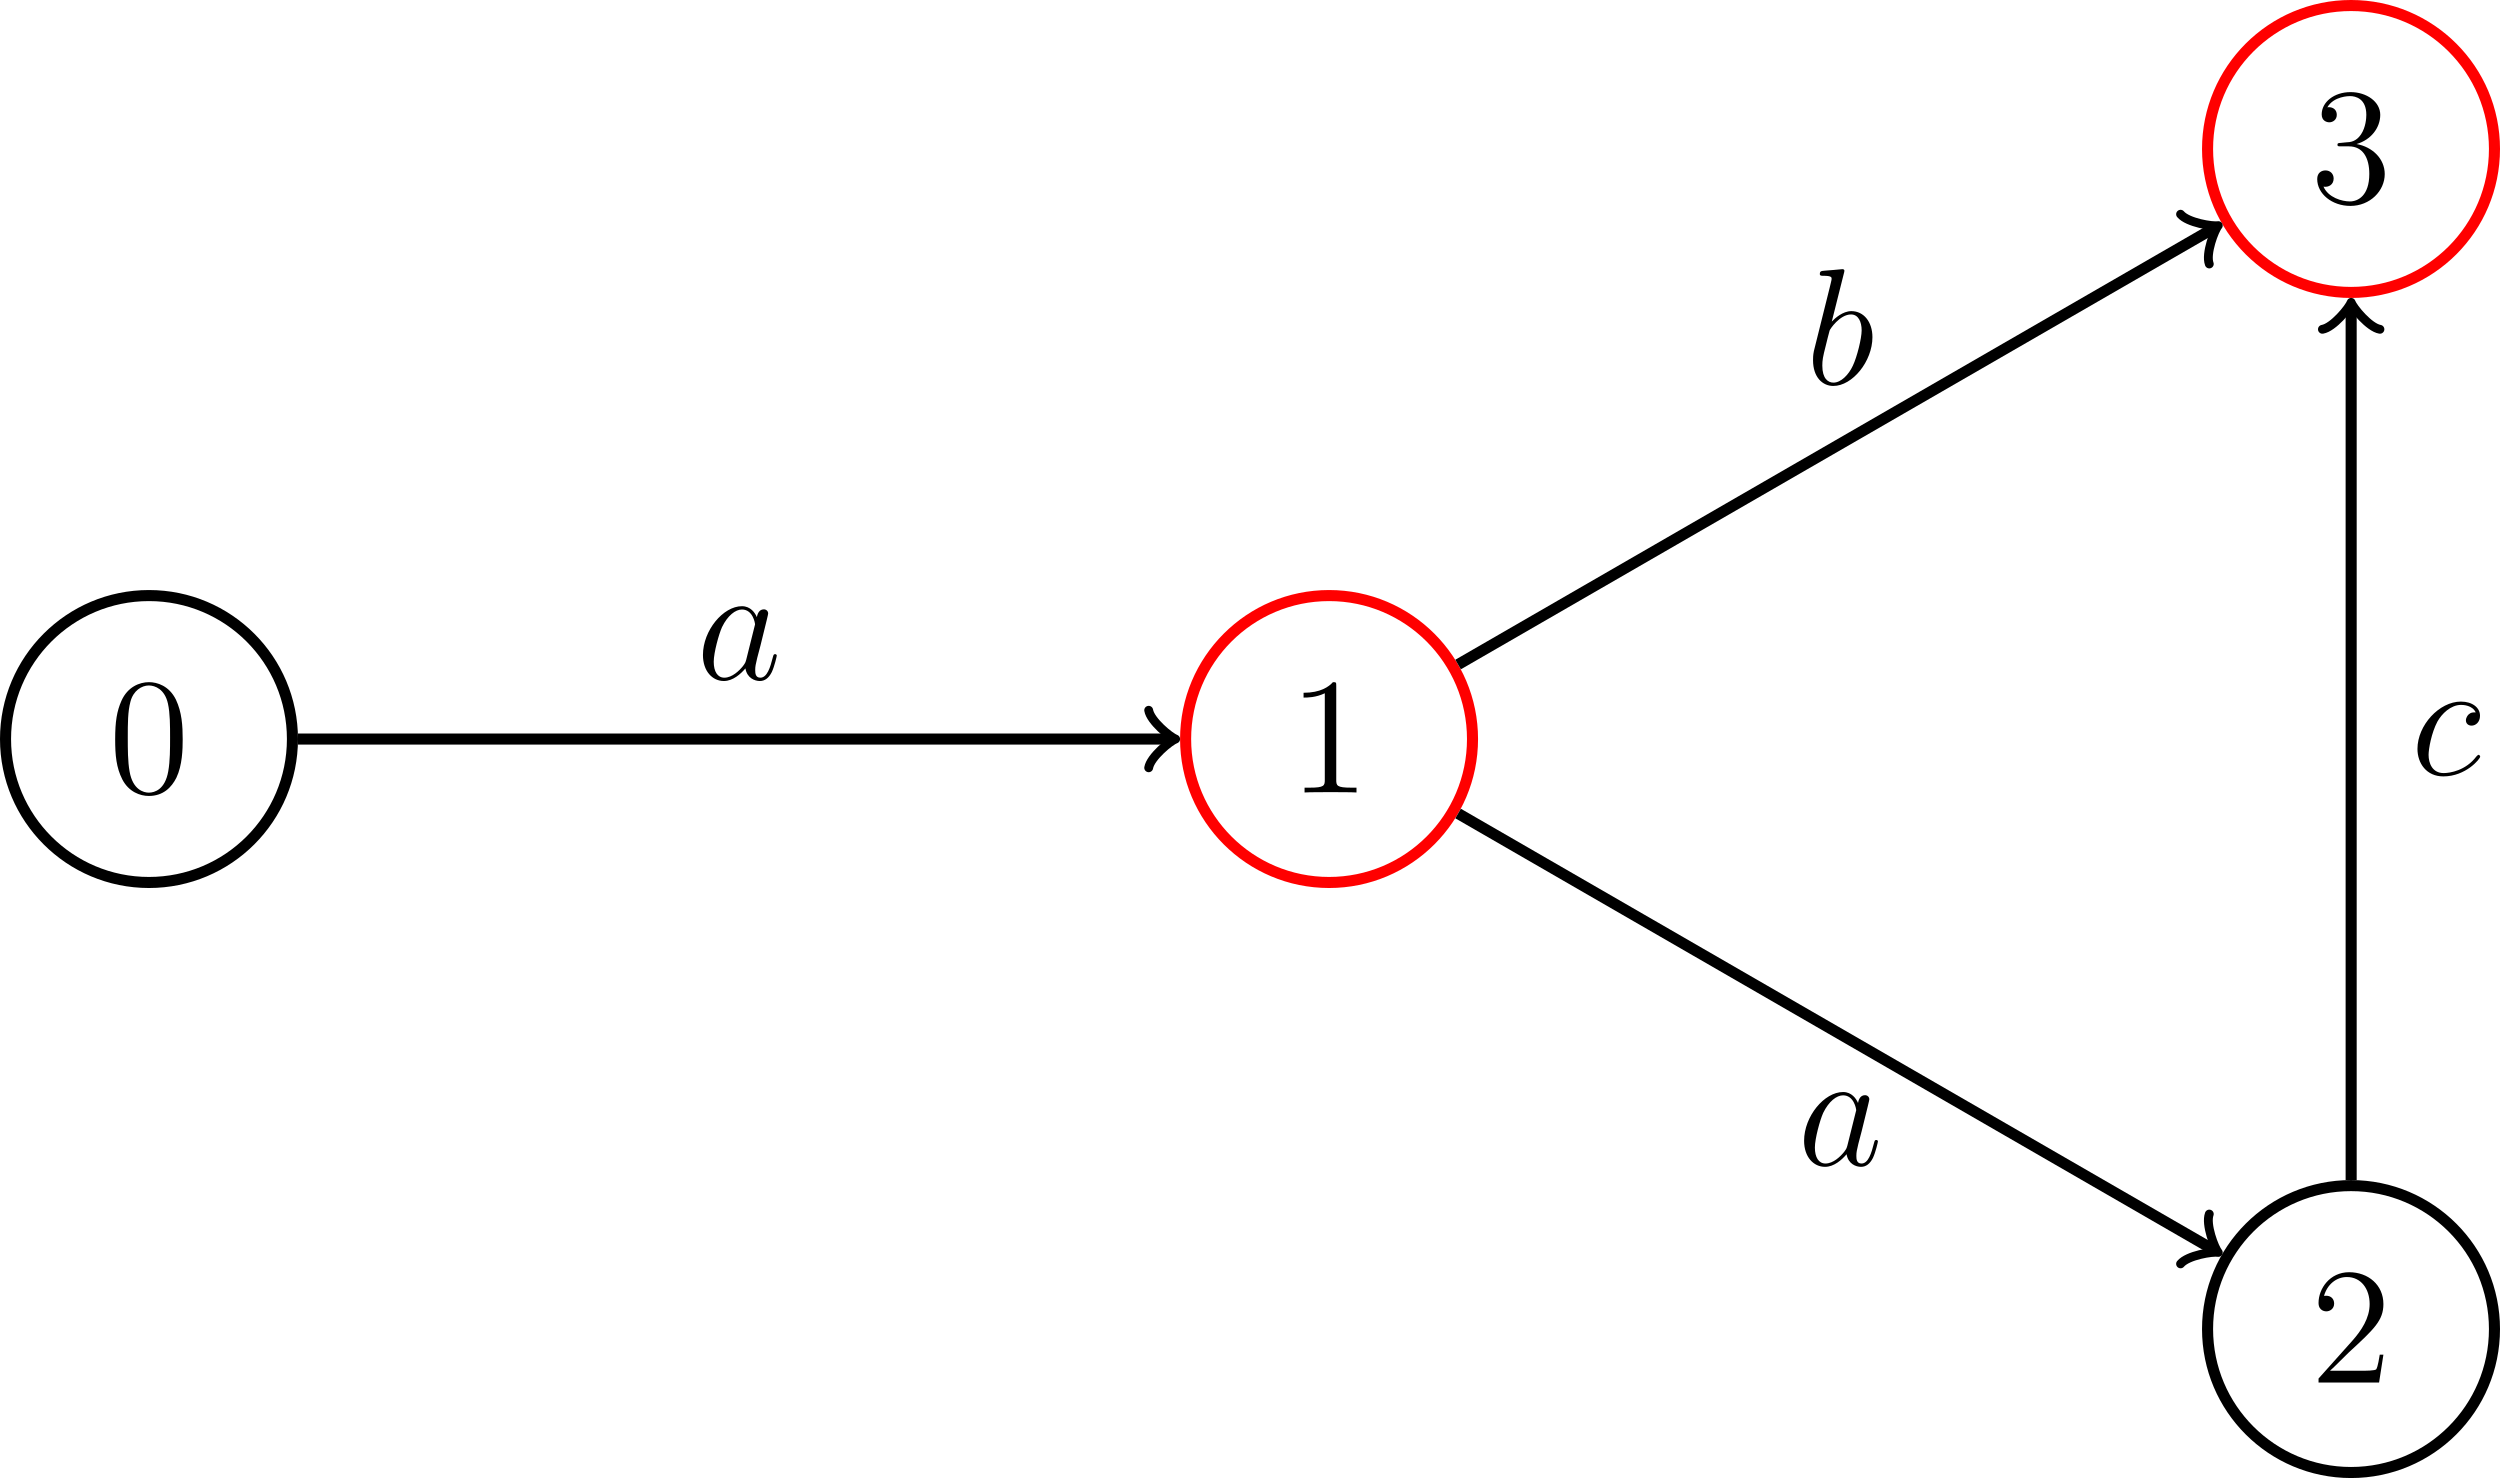 <svg xmlns="http://www.w3.org/2000/svg" xmlns:xlink="http://www.w3.org/1999/xlink" width="240.209" height="142.016" version="1.1" viewBox="-72 -72 180.156 106.512"><defs><path id="g1-48" d="M5.356-3.826C5.356-4.818 5.296-5.786 4.866-6.695C4.376-7.687 3.515-7.95 2.929-7.95C2.236-7.95 1.387-7.603 .944-6.611C.61-5.858 .49-5.117 .49-3.826C.49-2.666 .574-1.793 1.004-.944C1.47-.036 2.295 .251 2.917 .251C3.957 .251 4.555-.371 4.902-1.064C5.332-1.961 5.356-3.132 5.356-3.826ZM2.917 .012C2.534 .012 1.757-.203 1.53-1.506C1.399-2.224 1.399-3.132 1.399-3.969C1.399-4.949 1.399-5.834 1.59-6.539C1.793-7.34 2.403-7.711 2.917-7.711C3.371-7.711 4.065-7.436 4.292-6.408C4.447-5.727 4.447-4.782 4.447-3.969C4.447-3.168 4.447-2.26 4.316-1.53C4.089-.215 3.335 .012 2.917 .012Z"/><path id="g1-49" d="M3.443-7.663C3.443-7.938 3.443-7.95 3.204-7.95C2.917-7.627 2.319-7.185 1.088-7.185V-6.838C1.363-6.838 1.961-6.838 2.618-7.149V-.921C2.618-.49 2.582-.347 1.53-.347H1.16V0C1.482-.024 2.642-.024 3.037-.024S4.579-.024 4.902 0V-.347H4.531C3.479-.347 3.443-.49 3.443-.921V-7.663Z"/><path id="g1-50" d="M5.26-2.008H4.997C4.961-1.805 4.866-1.148 4.746-.956C4.663-.849 3.981-.849 3.622-.849H1.411C1.733-1.124 2.463-1.889 2.774-2.176C4.591-3.85 5.26-4.471 5.26-5.655C5.26-7.03 4.172-7.95 2.786-7.95S.586-6.767 .586-5.738C.586-5.129 1.112-5.129 1.148-5.129C1.399-5.129 1.71-5.308 1.71-5.691C1.71-6.025 1.482-6.253 1.148-6.253C1.04-6.253 1.016-6.253 .98-6.241C1.207-7.054 1.853-7.603 2.63-7.603C3.646-7.603 4.268-6.755 4.268-5.655C4.268-4.639 3.682-3.754 3.001-2.989L.586-.287V0H4.949L5.26-2.008Z"/><path id="g1-51" d="M2.2-4.292C1.997-4.28 1.949-4.268 1.949-4.16C1.949-4.041 2.008-4.041 2.224-4.041H2.774C3.79-4.041 4.244-3.204 4.244-2.056C4.244-.49 3.431-.072 2.845-.072C2.271-.072 1.291-.347 .944-1.136C1.327-1.076 1.674-1.291 1.674-1.722C1.674-2.068 1.423-2.307 1.088-2.307C.801-2.307 .49-2.14 .49-1.686C.49-.622 1.554 .251 2.881 .251C4.304 .251 5.356-.837 5.356-2.044C5.356-3.144 4.471-4.005 3.324-4.208C4.364-4.507 5.033-5.38 5.033-6.312C5.033-7.257 4.053-7.95 2.893-7.95C1.698-7.95 .813-7.221 .813-6.348C.813-5.87 1.184-5.774 1.363-5.774C1.614-5.774 1.901-5.954 1.901-6.312C1.901-6.695 1.614-6.862 1.351-6.862C1.279-6.862 1.255-6.862 1.219-6.85C1.674-7.663 2.798-7.663 2.857-7.663C3.252-7.663 4.029-7.484 4.029-6.312C4.029-6.085 3.993-5.416 3.646-4.902C3.288-4.376 2.881-4.34 2.558-4.328L2.2-4.292Z"/><path id="g0-97" d="M3.599-1.423C3.539-1.219 3.539-1.196 3.371-.968C3.108-.634 2.582-.12 2.02-.12C1.53-.12 1.255-.562 1.255-1.267C1.255-1.925 1.626-3.264 1.853-3.766C2.26-4.603 2.821-5.033 3.288-5.033C4.077-5.033 4.232-4.053 4.232-3.957C4.232-3.945 4.196-3.79 4.184-3.766L3.599-1.423ZM4.364-4.483C4.232-4.794 3.909-5.272 3.288-5.272C1.937-5.272 .478-3.527 .478-1.757C.478-.574 1.172 .12 1.985 .12C2.642 .12 3.204-.395 3.539-.789C3.658-.084 4.22 .12 4.579 .12S5.224-.096 5.44-.526C5.631-.933 5.798-1.662 5.798-1.71C5.798-1.769 5.75-1.817 5.679-1.817C5.571-1.817 5.559-1.757 5.511-1.578C5.332-.873 5.105-.12 4.615-.12C4.268-.12 4.244-.43 4.244-.669C4.244-.944 4.28-1.076 4.388-1.542C4.471-1.841 4.531-2.104 4.627-2.451C5.069-4.244 5.177-4.674 5.177-4.746C5.177-4.914 5.045-5.045 4.866-5.045C4.483-5.045 4.388-4.627 4.364-4.483Z"/><path id="g0-98" d="M2.762-7.998C2.774-8.046 2.798-8.118 2.798-8.177C2.798-8.297 2.678-8.297 2.654-8.297C2.642-8.297 2.212-8.261 1.997-8.237C1.793-8.225 1.614-8.201 1.399-8.189C1.112-8.165 1.028-8.153 1.028-7.938C1.028-7.819 1.148-7.819 1.267-7.819C1.877-7.819 1.877-7.711 1.877-7.592C1.877-7.508 1.781-7.161 1.733-6.946L1.447-5.798C1.327-5.32 .646-2.606 .598-2.391C.538-2.092 .538-1.889 .538-1.733C.538-.514 1.219 .12 1.997 .12C3.383 .12 4.818-1.662 4.818-3.395C4.818-4.495 4.196-5.272 3.3-5.272C2.678-5.272 2.116-4.758 1.889-4.519L2.762-7.998ZM2.008-.12C1.626-.12 1.207-.406 1.207-1.339C1.207-1.733 1.243-1.961 1.459-2.798C1.494-2.953 1.686-3.718 1.733-3.873C1.757-3.969 2.463-5.033 3.276-5.033C3.802-5.033 4.041-4.507 4.041-3.885C4.041-3.312 3.706-1.961 3.407-1.339C3.108-.693 2.558-.12 2.008-.12Z"/><path id="g0-99" d="M4.674-4.495C4.447-4.495 4.34-4.495 4.172-4.352C4.101-4.292 3.969-4.113 3.969-3.921C3.969-3.682 4.148-3.539 4.376-3.539C4.663-3.539 4.985-3.778 4.985-4.256C4.985-4.83 4.435-5.272 3.61-5.272C2.044-5.272 .478-3.563 .478-1.865C.478-.825 1.124 .12 2.343 .12C3.969 .12 4.997-1.148 4.997-1.303C4.997-1.375 4.926-1.435 4.878-1.435C4.842-1.435 4.83-1.423 4.722-1.315C3.957-.299 2.821-.12 2.367-.12C1.542-.12 1.279-.837 1.279-1.435C1.279-1.853 1.482-3.013 1.913-3.826C2.224-4.388 2.869-5.033 3.622-5.033C3.778-5.033 4.435-5.009 4.674-4.495Z"/></defs><g id="page1"><path fill="none" stroke="#000" stroke-width=".797" d="M-50.926-18.742C-50.926-24.453-55.555-29.082-61.266-29.082C-66.973-29.082-71.602-24.453-71.602-18.742C-71.602-13.035-66.973-8.406-61.266-8.406C-55.555-8.406-50.926-13.035-50.926-18.742Z"/><g transform="matrix(1 0 0 1 -87.967 3.852)"><use x="23.776" y="-18.744" xlink:href="#g1-48"/></g><path fill="none" stroke="red" stroke-miterlimit="10" stroke-width=".797" d="M34.113-18.742C34.113-24.453 29.484-29.082 23.777-29.082C18.066-29.082 13.438-24.453 13.438-18.742C13.438-13.035 18.066-8.406 23.777-8.406C29.484-8.406 34.113-13.035 34.113-18.742Z"/><g transform="matrix(1 0 0 1 -2.926 3.852)"><use x="23.776" y="-18.744" xlink:href="#g1-49"/></g><path fill="none" stroke="#000" stroke-miterlimit="10" stroke-width=".797" d="M107.758 23.777C107.758 18.066 103.129 13.438 97.422 13.438C91.711 13.438 87.082 18.066 87.082 23.777C87.082 29.484 91.711 34.113 97.422 34.113C103.129 34.113 107.758 29.484 107.758 23.777Z"/><g transform="matrix(1 0 0 1 70.718 46.373)"><use x="23.776" y="-18.744" xlink:href="#g1-50"/></g><path fill="none" stroke="red" stroke-miterlimit="10" stroke-width=".797" d="M107.758-61.266C107.758-66.973 103.129-71.602 97.422-71.602C91.711-71.602 87.082-66.973 87.082-61.266C87.082-55.555 91.711-50.926 97.422-50.926C103.129-50.926 107.758-55.555 107.758-61.266Z"/><g transform="matrix(1 0 0 1 70.718 -38.668)"><use x="23.776" y="-18.744" xlink:href="#g1-51"/></g><path fill="none" stroke="#000" stroke-miterlimit="10" stroke-width=".797" d="M-50.535-18.742H12.332"/><path fill="none" stroke="#000" stroke-linecap="round" stroke-linejoin="round" stroke-miterlimit="10" stroke-width=".638" d="M10.777-20.816C10.906-20.039 12.332-18.875 12.719-18.742C12.332-18.613 10.906-17.449 10.777-16.672"/><g transform="matrix(1 0 0 1 -45.598 -4.3)"><use x="23.776" y="-18.744" xlink:href="#g0-97"/></g><path fill="none" stroke="#000" stroke-miterlimit="10" stroke-width=".797" d="M33.074-13.375L87.519 18.059"/><path fill="none" stroke="#000" stroke-linecap="round" stroke-linejoin="round" stroke-miterlimit="10" stroke-width=".638" d="M87.207 15.488C86.93 16.227 87.582 17.945 87.855 18.254C87.453 18.172 85.637 18.469 85.137 19.078"/><g transform="matrix(1 0 0 1 33.754 30.71)"><use x="23.776" y="-18.744" xlink:href="#g0-97"/></g><path fill="none" stroke="#000" stroke-miterlimit="10" stroke-width=".797" d="M97.43 13.043V-49.824"/><path fill="none" stroke="#000" stroke-linecap="round" stroke-linejoin="round" stroke-miterlimit="10" stroke-width=".638" d="M95.359-48.27C96.137-48.398 97.301-49.824 97.43-50.211C97.559-49.824 98.727-48.398 99.504-48.27"/><g transform="matrix(1 0 0 1 77.955 2.574)"><use x="23.776" y="-18.744" xlink:href="#g0-99"/></g><path fill="none" stroke="#000" stroke-miterlimit="10" stroke-width=".797" d="M33.074-24.113L87.519-55.547"/><path fill="none" stroke="#000" stroke-linecap="round" stroke-linejoin="round" stroke-miterlimit="10" stroke-width=".638" d="M85.137-56.562C85.637-55.957 87.453-55.66 87.855-55.742C87.582-55.434 86.93-53.711 87.207-52.977"/><g transform="matrix(1 0 0 1 34.338 -25.563)"><use x="23.776" y="-18.744" xlink:href="#g0-98"/></g></g></svg>